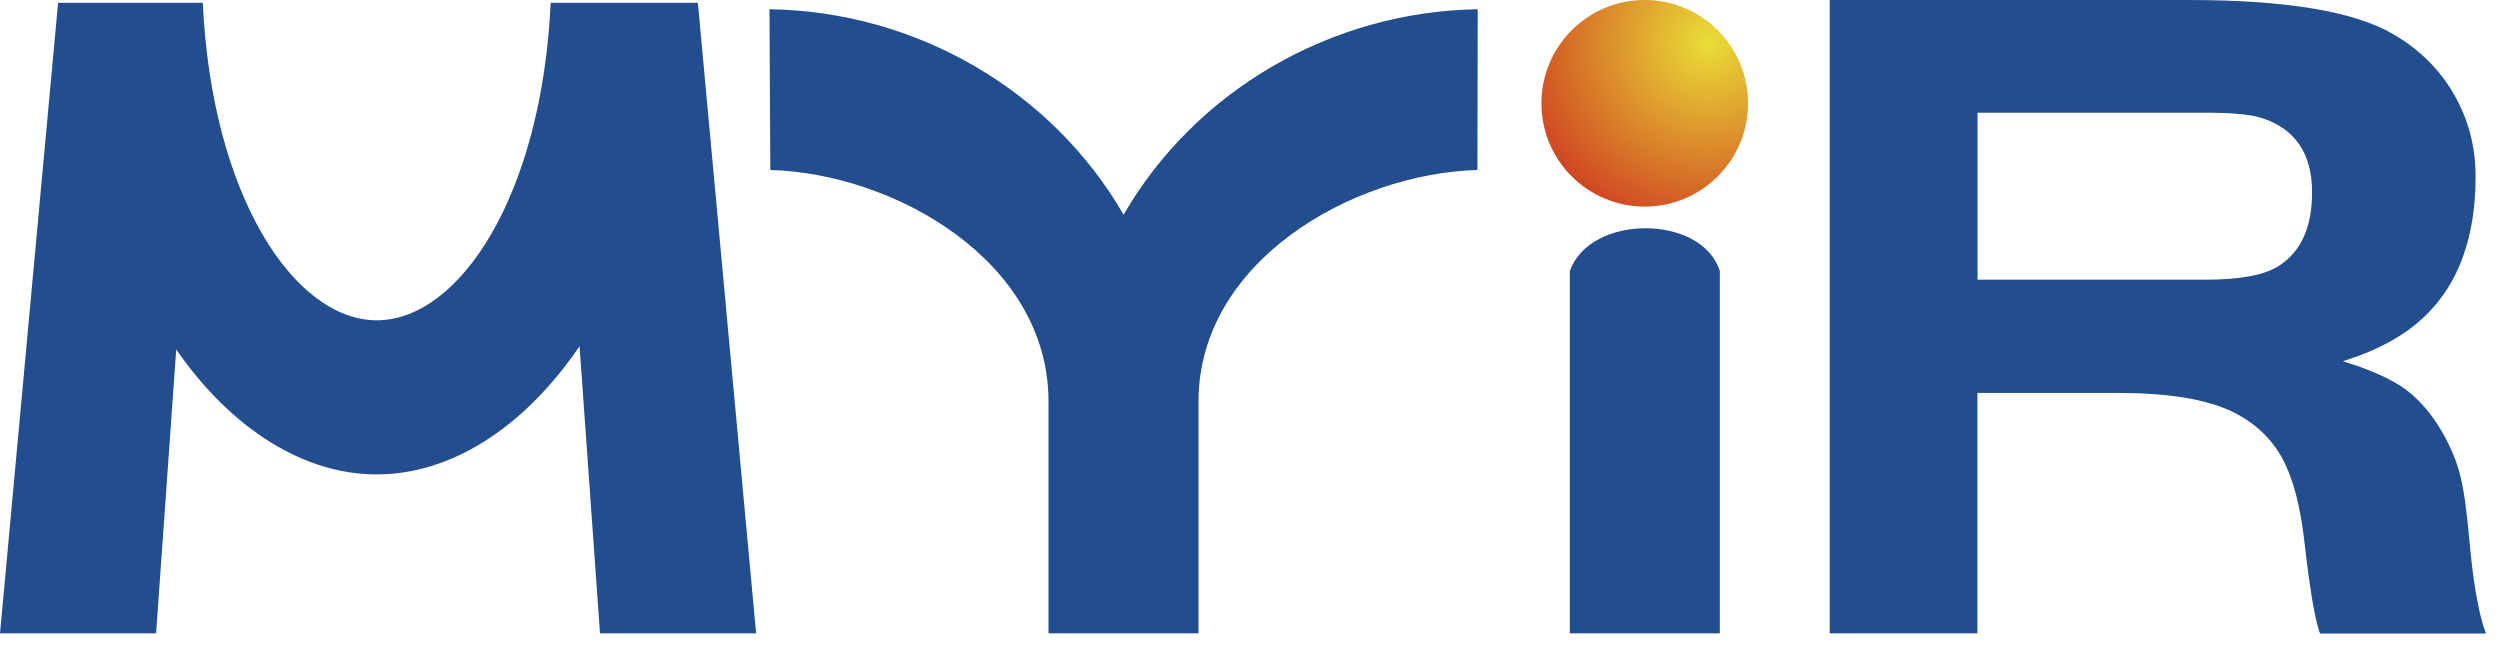 <svg width="116" height="30" viewBox="0 0 116 30" fill="none" xmlns="http://www.w3.org/2000/svg">
<path fill-rule="evenodd" clip-rule="evenodd" d="M79.799 12.58V29.387H72.839V12.58C73.773 9.916 78.98 9.939 79.799 12.58ZM2.695 0.13H3.461H9.326H9.41C9.824 9.089 13.652 14.854 17.48 14.862C21.309 14.862 25.137 9.089 25.551 0.13H25.75H31.5H32.381L35.084 29.387H27.84L26.891 16.064C24.287 19.892 20.888 22.013 17.48 22.013C14.127 22.013 10.765 19.946 8.177 16.217L7.243 29.387H0L2.695 0.13ZM52.135 9.962C55.466 4.204 61.76 0.536 68.567 0.429L68.552 7.887C62.74 8.055 55.611 12.136 55.611 18.629V29.387H48.651V18.629C48.651 12.136 41.546 8.055 35.742 7.887L35.704 0.429C42.518 0.528 48.805 4.196 52.135 9.962ZM91.752 18.216V29.387H84.899V0H101.56C106.078 0 109.232 0.528 111.032 1.577C112.249 2.282 113.191 3.208 113.857 4.364C114.531 5.528 114.868 6.799 114.868 8.185C114.868 10.98 114.094 13.147 112.532 14.655C111.575 15.582 110.297 16.271 108.704 16.761C109.967 17.144 110.917 17.572 111.568 18.032C112.211 18.491 112.8 19.157 113.321 20.053C113.711 20.735 113.995 21.409 114.156 22.067C114.324 22.718 114.454 23.683 114.569 24.961C114.753 27.067 115.021 28.545 115.35 29.395H107.647C107.402 28.705 107.173 27.312 106.935 25.222C106.744 23.499 106.399 22.182 105.901 21.271C105.404 20.36 104.653 19.64 103.643 19.134C102.402 18.514 100.58 18.231 98.214 18.231H91.752V18.216ZM91.752 12.978H102.31C103.926 12.978 105.059 12.772 105.741 12.335C106.767 11.677 107.28 10.543 107.28 8.928C107.28 7.136 106.506 5.988 104.967 5.482C104.431 5.306 103.551 5.23 102.318 5.23H91.759V12.978H91.752Z" fill="#224E90"/>
<path d="M76.316 9.586C78.963 9.586 81.109 7.44 81.109 4.793C81.109 2.146 78.963 0 76.316 0C73.668 0 71.522 2.146 71.522 4.793C71.522 7.44 73.668 9.586 76.316 9.586Z" fill="url(#paint0_radial_2394_4561)"/>
<defs>
<radialGradient id="paint0_radial_2394_4561" cx="0" cy="0" r="1" gradientUnits="userSpaceOnUse" gradientTransform="translate(79.278 1.965) scale(11.236 11.236)">
<stop stop-color="#E9DE37"/>
<stop offset="1" stop-color="#C91E1D"/>
</radialGradient>
</defs>
</svg>
